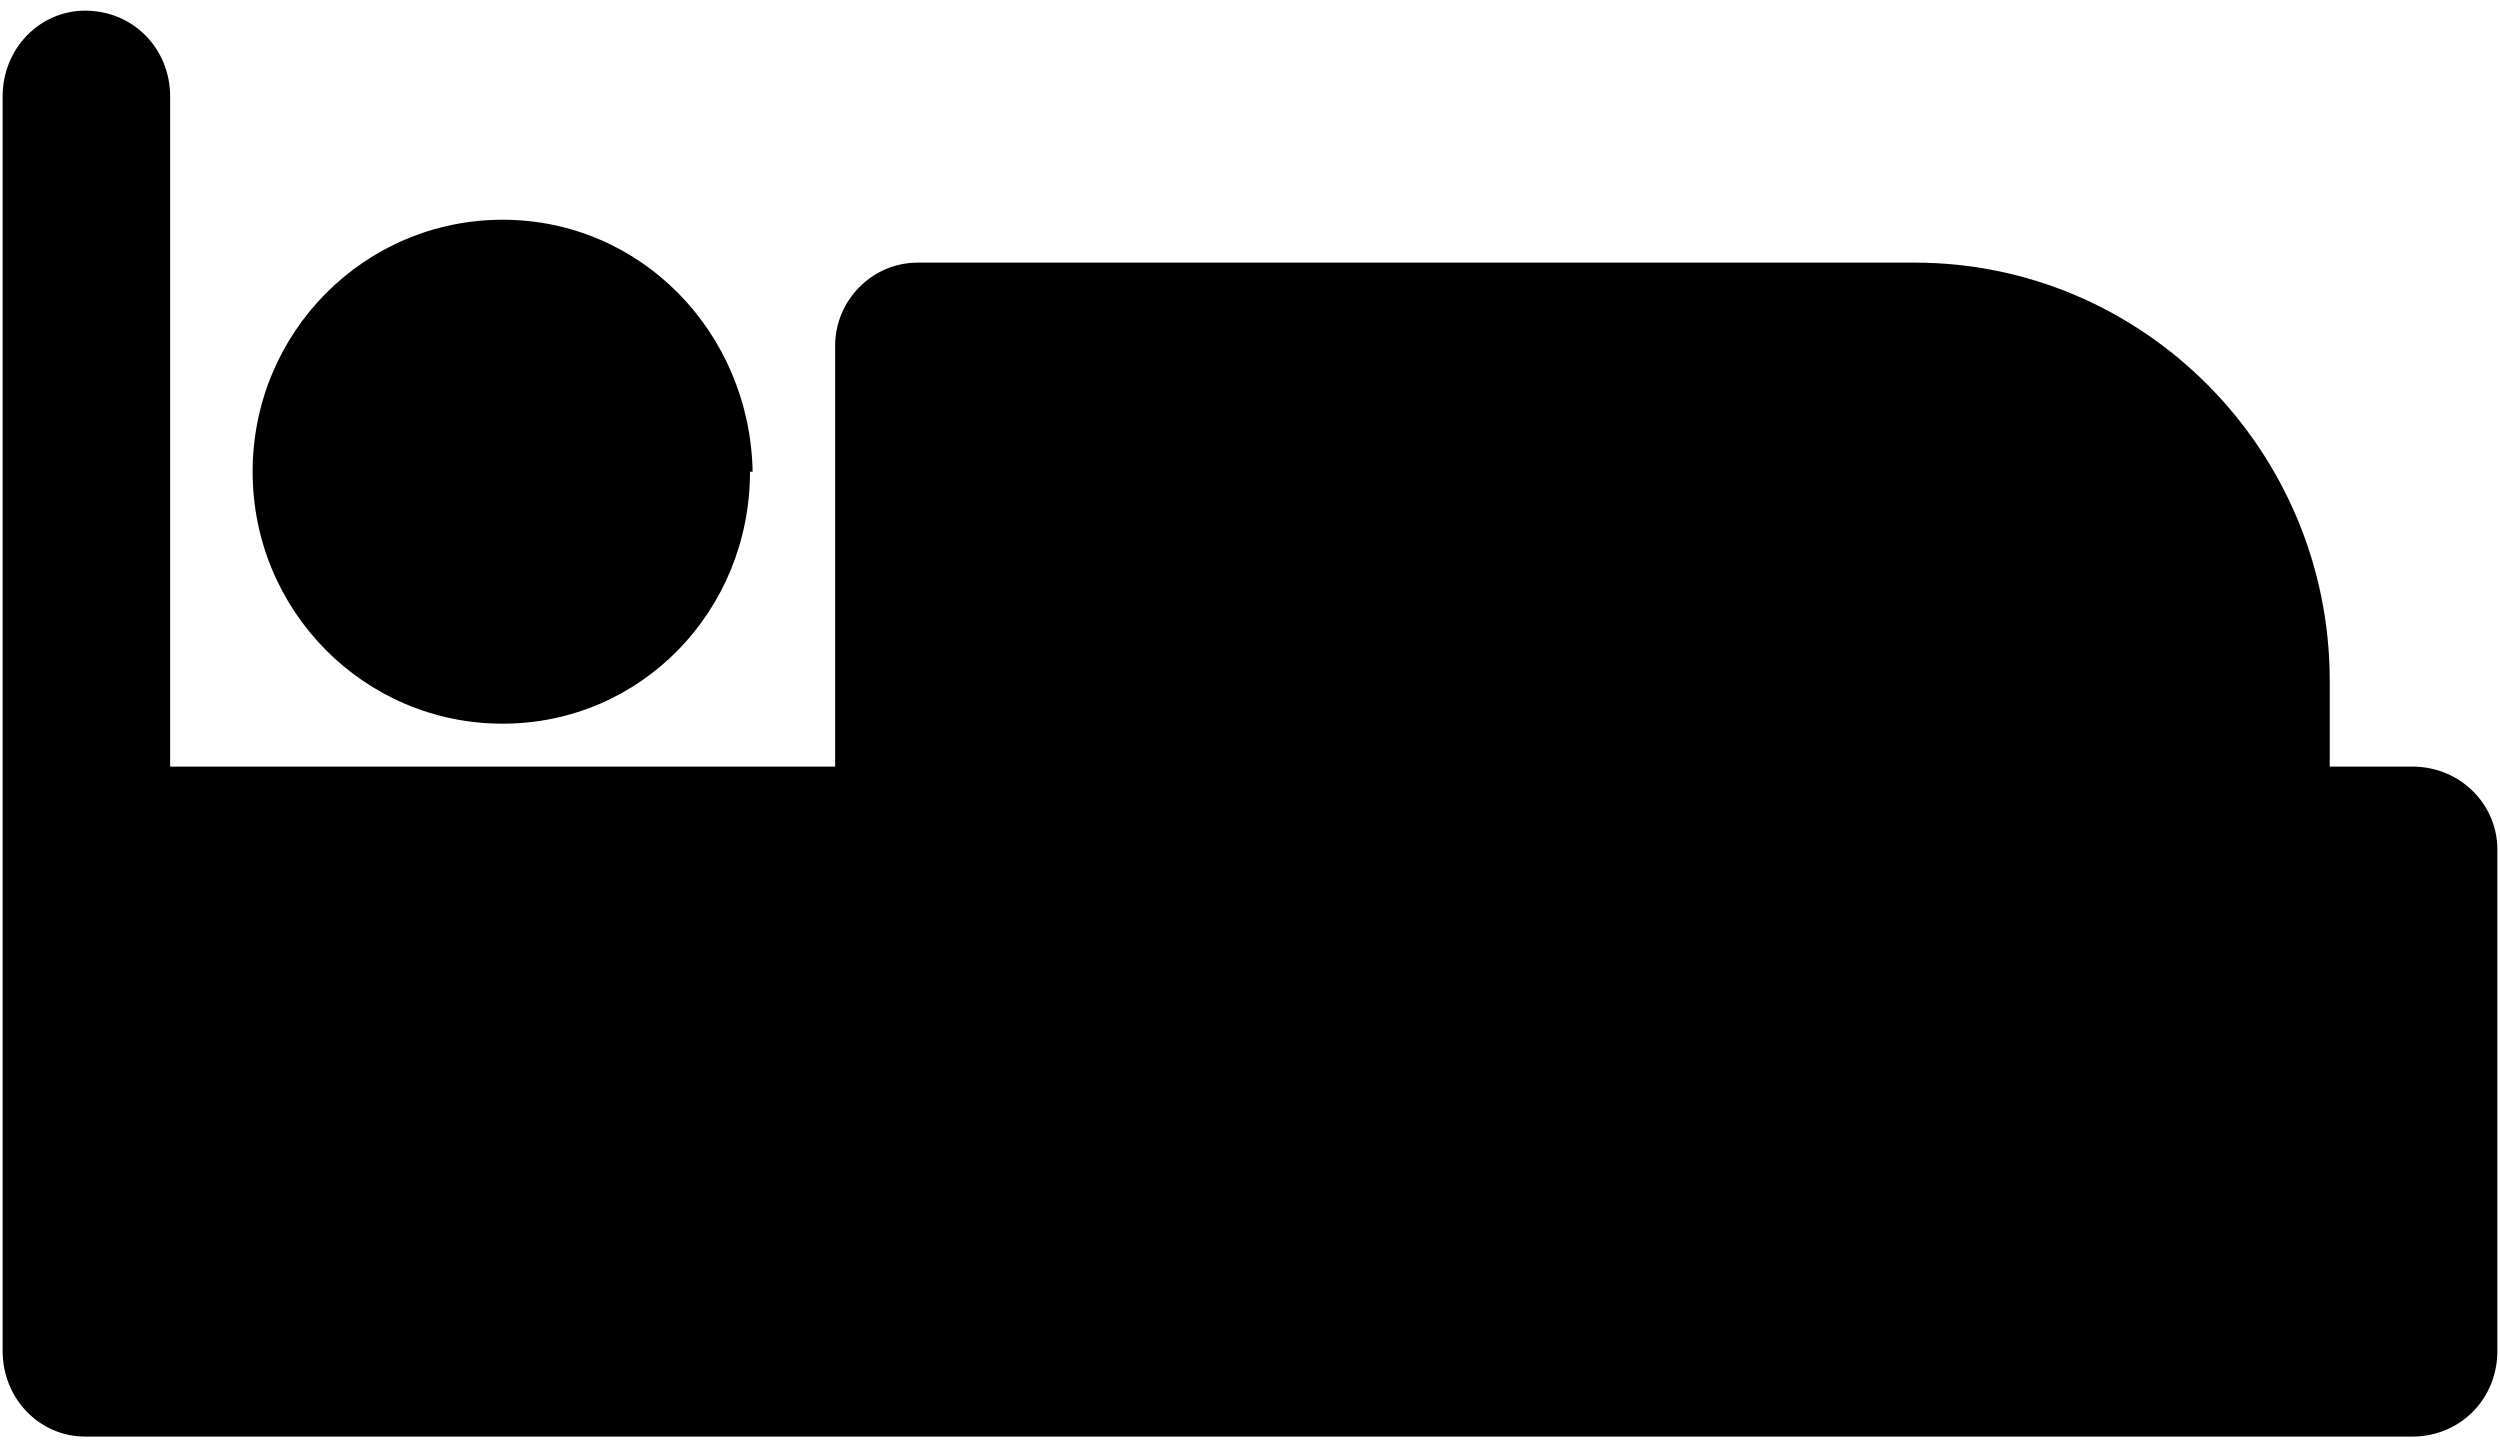 <svg width="19" height="11" viewBox="0 0 19 11" fill="none" xmlns="http://www.w3.org/2000/svg">
<g clip-path="url(#clip0_18_59)">
<path d="M1.293 0.733C1.293 0.367 1.01 0.081 0.647 0.081C0.303 0.081 0.02 0.367 0.02 0.733V10.267C0.02 10.633 0.303 10.918 0.647 10.918H18.333C18.697 10.918 18.98 10.633 18.98 10.267V6.457C18.98 6.111 18.697 5.826 18.333 5.826H17.706V5.174C17.706 3.422 16.291 1.996 14.553 1.996H6.973C6.63 1.996 6.347 2.281 6.347 2.628V5.826H1.293V0.733Z" fill="black"/>
<path d="M5.72 3.585C5.7 2.526 4.871 1.67 3.82 1.67C2.769 1.67 1.92 2.526 1.92 3.585C1.92 4.644 2.769 5.5 3.82 5.5C4.871 5.5 5.7 4.644 5.7 3.585H5.72Z" fill="black"/>
</g>
<defs>
<clipPath id="clip0_18_59">
<rect width="19" height="11" fill="white"/>
</clipPath>
</defs>
</svg>

